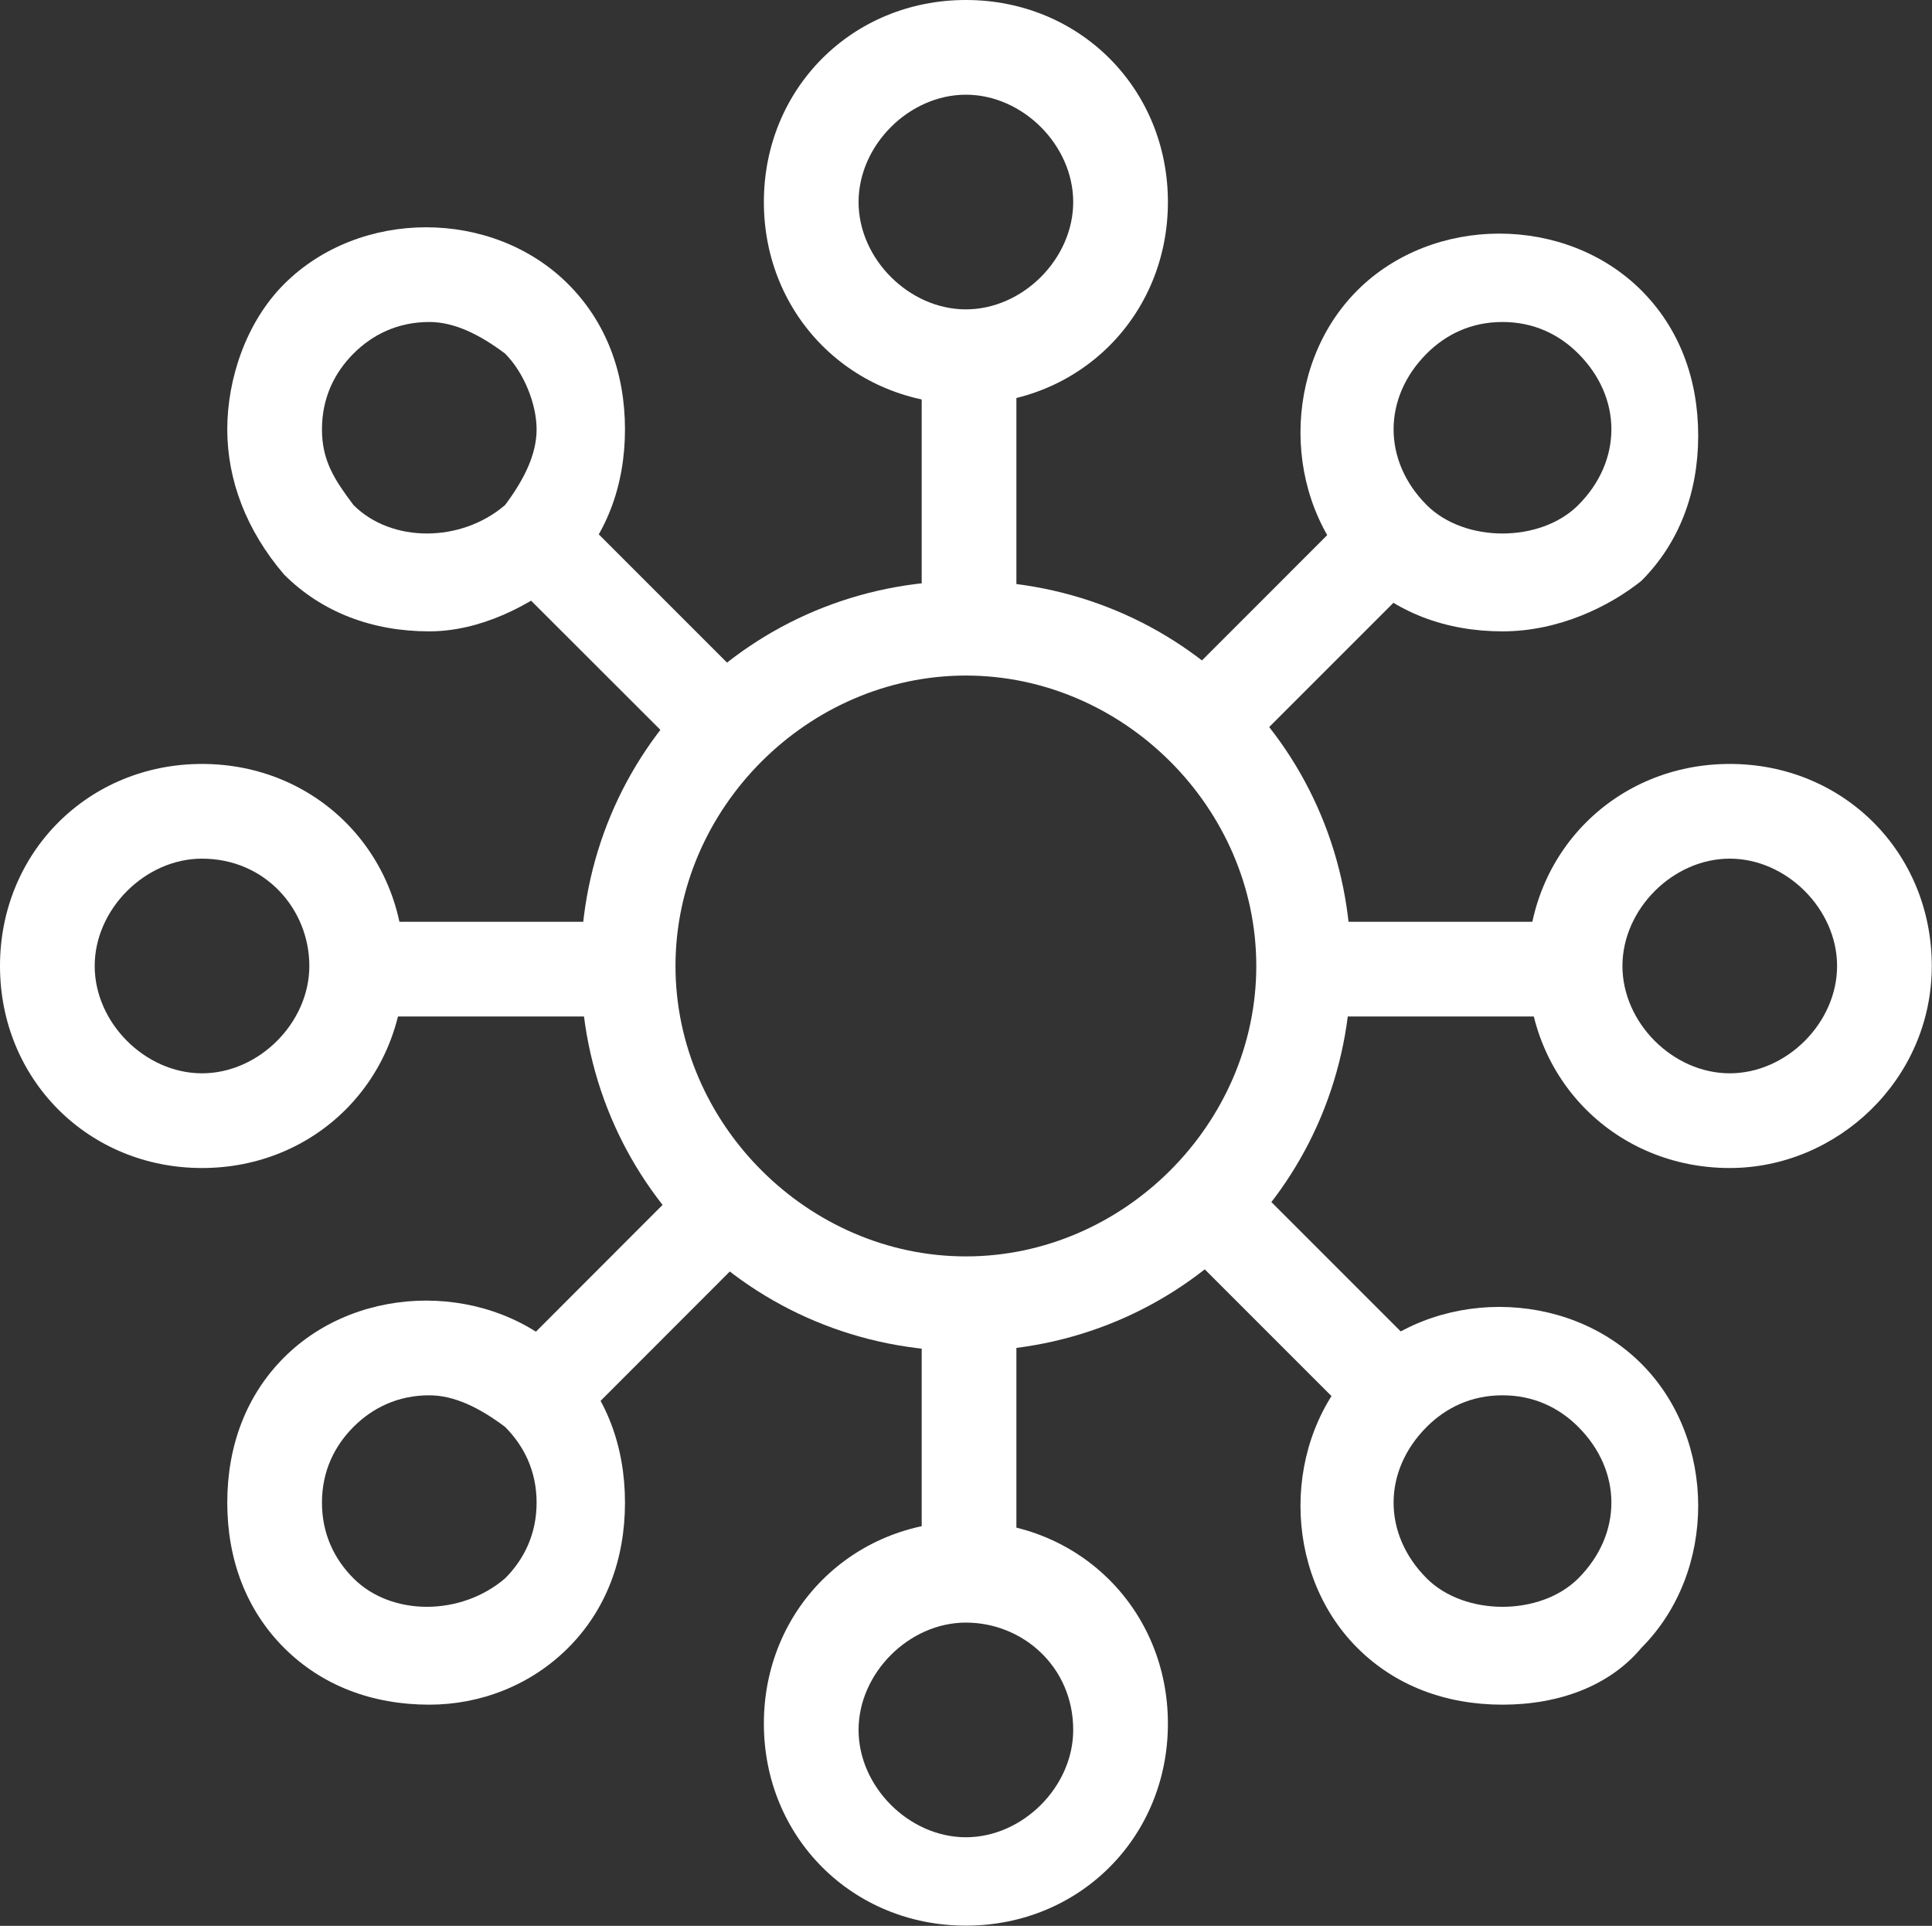 <svg data-v-d3f97b9e="" xmlns="http://www.w3.org/2000/svg" viewBox="0 0 60.197 60"><rect x="0" y="0" width="60.197" height="60" fill="#333333" stroke="none"/><!----><!----><!----><!----><g data-v-d3f97b9e="" id="37576241-e837-4eb0-beec-bff0683edfc7" transform="matrix(1.967,0,0,1.967,-1.377,-1.377)" stroke="none" fill="white"><path d="M16 22.1c-3.4 0-6.1-2.7-6.1-6.1s2.7-6.1 6.1-6.1 6.1 2.7 6.1 6.1-2.7 6.1-6.1 6.1zm0-10.7c-2.5 0-4.6 2.1-4.6 4.6 0 2.5 2.1 4.6 4.6 4.6 2.5 0 4.6-2.1 4.6-4.6 0-2.5-2.1-4.6-4.6-4.6z"></path><path d="M15.3 6.1h1.5v4.5h-1.5z"></path><path d="M16 7.1c-1.8 0-3.2-1.4-3.2-3.2S14.2.7 16 .7s3.2 1.4 3.2 3.2-1.4 3.2-3.2 3.2zm0-4.9c-.9 0-1.7.8-1.7 1.7 0 .9.8 1.7 1.7 1.7.9 0 1.7-.8 1.7-1.7 0-.9-.8-1.7-1.7-1.7zM15.3 21.3h1.5v4.5h-1.5z"></path><path d="M16 31.2c-1.8 0-3.2-1.4-3.2-3.2 0-1.8 1.4-3.2 3.2-3.2s3.2 1.4 3.2 3.2c0 1.8-1.4 3.2-3.2 3.2zm0-4.8c-.9 0-1.7.8-1.7 1.7 0 .9.8 1.7 1.7 1.7.9 0 1.7-.8 1.7-1.7 0-1-.8-1.7-1.7-1.7zM6.1 15.3h4.5v1.5H6.1z"></path><path d="M3.9 19.2C2.1 19.2.7 17.8.7 16s1.4-3.2 3.2-3.2 3.2 1.4 3.2 3.2-1.4 3.2-3.2 3.2zm0-4.9c-.9 0-1.7.8-1.7 1.7 0 .9.8 1.7 1.7 1.7.9 0 1.7-.8 1.7-1.7 0-.9-.7-1.7-1.7-1.7zM21.3 15.3h4.5v1.5h-4.5z"></path><path d="M28.1 19.2c-1.8 0-3.2-1.4-3.2-3.2s1.4-3.2 3.2-3.2c1.8 0 3.2 1.4 3.2 3.2s-1.5 3.2-3.2 3.2zm0-4.9c-.9 0-1.7.8-1.7 1.7 0 .9.8 1.7 1.7 1.7.9 0 1.7-.8 1.7-1.7 0-.9-.8-1.7-1.7-1.7zM9.561 8.54l3.182 3.182-1.06 1.06L8.5 9.602z"></path><path d="M7.5 10.7c-.9 0-1.7-.3-2.3-.9-.6-.7-.9-1.5-.9-2.3s.3-1.7.9-2.3C6.4 4 8.5 4 9.7 5.2c.6.6.9 1.4.9 2.3s-.3 1.7-.9 2.3c-.6.5-1.4.9-2.2.9zm0-4.9c-.5 0-.9.2-1.2.5-.3.3-.5.7-.5 1.2s.2.8.5 1.2c.6.6 1.7.6 2.4 0 .3-.4.5-.8.5-1.2s-.2-.9-.5-1.2c-.4-.3-.8-.5-1.2-.5zM20.317 19.217L23.5 22.4l-1.06 1.061-3.182-3.182z"></path><path d="M24.5 27.7c-.9 0-1.7-.3-2.3-.9-1.2-1.2-1.2-3.3 0-4.5 1.2-1.2 3.3-1.2 4.5 0 1.2 1.2 1.2 3.3 0 4.5-.5.6-1.3.9-2.2.9zm0-4.9c-.5 0-.9.2-1.2.5-.7.7-.7 1.7 0 2.4.6.6 1.8.6 2.4 0 .7-.7.7-1.7 0-2.4-.3-.3-.7-.5-1.2-.5zM11.722 19.257l1.06 1.06L9.602 23.5l-1.06-1.06z"></path><path d="M7.5 27.7c-.9 0-1.7-.3-2.3-.9-.6-.6-.9-1.4-.9-2.3 0-.9.3-1.7.9-2.3 1.2-1.2 3.3-1.2 4.5 0 .6.6.9 1.4.9 2.3 0 .9-.3 1.7-.9 2.3-.6.6-1.4.9-2.2.9zm0-4.9c-.5 0-.9.2-1.2.5-.3.3-.5.7-.5 1.2s.2.9.5 1.2c.6.6 1.7.6 2.4 0 .3-.3.5-.7.5-1.2s-.2-.9-.5-1.2c-.4-.3-.8-.5-1.2-.5zM22.399 8.5l1.06 1.061-3.182 3.182-1.06-1.06z"></path><path d="M24.5 10.7c-.9 0-1.7-.3-2.3-.9-1.2-1.2-1.2-3.3 0-4.5 1.2-1.2 3.3-1.2 4.5 0 .6.6.9 1.4.9 2.3s-.3 1.7-.9 2.3c-.5.4-1.3.8-2.2.8zm0-4.9c-.5 0-.9.2-1.2.5-.7.7-.7 1.7 0 2.4.6.6 1.8.6 2.4 0 .7-.7.7-1.7 0-2.4-.3-.3-.7-.5-1.2-.5z"></path></g><!----></svg>